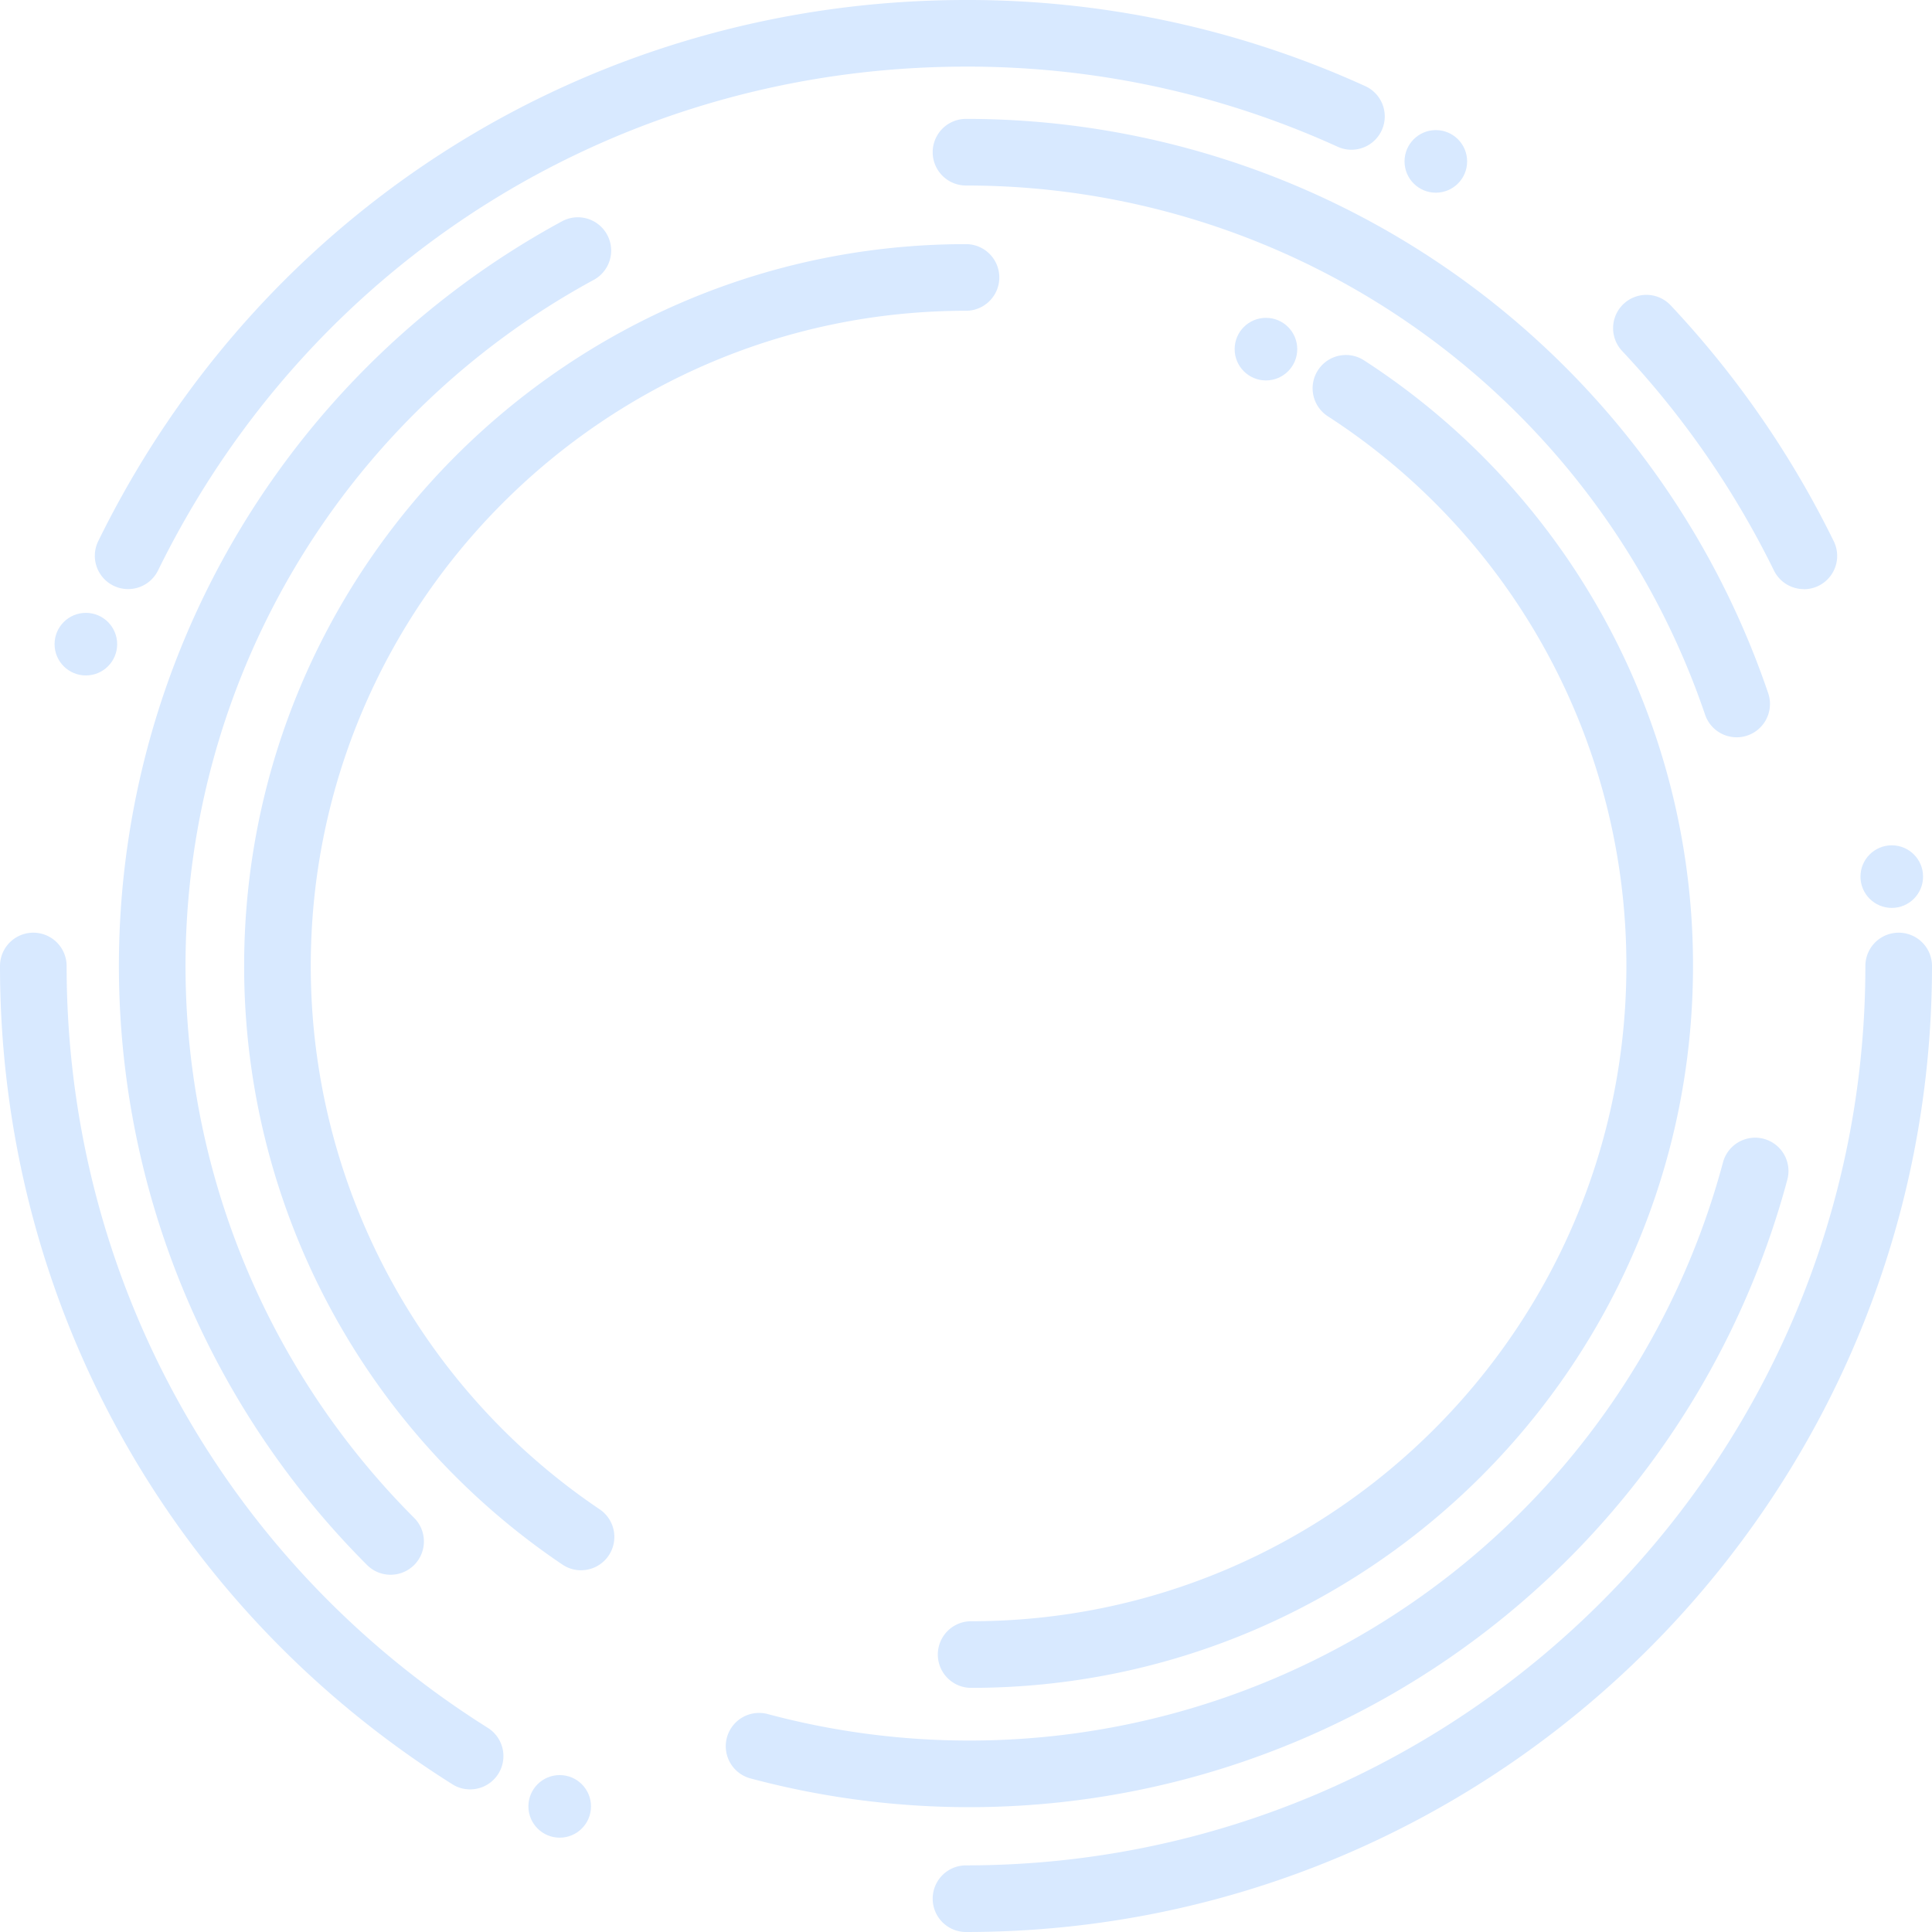 <svg id="vectors" xmlns="http://www.w3.org/2000/svg" viewBox="0 0 729 729"><title>svgs</title><g id="logo"><g id="ring2"><path d="M147.39,594.2a12.53,12.53,0,0,1-8.89-3.68A319.68,319.68,0,0,1,212.14,83.46a12.57,12.57,0,0,1,12,22.09,294.54,294.54,0,0,0-67.87,467.19,12.57,12.57,0,0,1-8.89,21.46Z" style="fill:#d8e9ff"/><path d="M283,671a12.57,12.57,0,0,1,6.51-24.28A294.43,294.43,0,0,0,650.18,438.43a12.57,12.57,0,0,1,24.28,6.51A319.58,319.58,0,0,1,283,671Z" style="fill:#d8e9ff"/><path d="M655.29,278.2a12.58,12.58,0,0,1-11.91-8.53A294.48,294.48,0,0,0,364.5,70a12.57,12.57,0,0,1,0-25.14A319.63,319.63,0,0,1,667.2,261.59a12.59,12.59,0,0,1-11.91,16.62Z" style="fill:#d8e9ff"/></g><g id="ring1"><path d="M219.22,592.51a12.5,12.5,0,0,1-7-2.15A272.27,272.27,0,0,1,92.12,364.5c0-150.19,122.19-272.38,272.38-272.38a12.57,12.57,0,1,1,0,25.14c-136.33,0-247.24,110.91-247.24,247.24a247.17,247.17,0,0,0,109,205,12.57,12.57,0,0,1-7,23Z" style="fill:#d8e9ff"/><path d="M366.44,636.88a12.57,12.57,0,1,1,0-25.14c136.33,0,247.24-110.91,247.24-247.24A246.65,246.65,0,0,0,501.21,157.19a12.57,12.57,0,1,1,13.72-21.06A271.71,271.71,0,0,1,638.82,364.5C638.82,514.69,516.63,636.88,366.44,636.88Z" style="fill:#d8e9ff"/><circle cx="477.68" cy="131.74" r="11.81" style="fill:#d8e9ff"/></g><g id="ring3"><path d="M48.34,222.28a12.56,12.56,0,0,1-11.27-18.1C98.85,78.24,224.3,0,364.5,0A361.63,361.63,0,0,1,514.87,32.37a12.57,12.57,0,1,1-10.38,22.89,336.67,336.67,0,0,0-140-30.12C234,25.14,117.16,98,59.63,215.25A12.56,12.56,0,0,1,48.34,222.28Z" style="fill:#d8e9ff"/><path d="M177.38,675.19a12.5,12.5,0,0,1-6.68-1.93C63.81,606,0,490.61,0,364.5a12.57,12.57,0,0,1,25.14,0c0,117.42,59.42,224.89,158.94,287.48a12.57,12.57,0,0,1-6.7,23.21Z" style="fill:#d8e9ff"/><path d="M364.5,729a12.57,12.57,0,1,1,0-25.14c187.12,0,339.36-152.24,339.36-339.36a12.57,12.57,0,1,1,25.14,0C729,565.49,565.48,729,364.5,729Z" style="fill:#d8e9ff"/><path d="M680.66,222.29a12.55,12.55,0,0,1-11.29-7,339.32,339.32,0,0,0-57.3-82.86,12.57,12.57,0,1,1,18.34-17.2,364.32,364.32,0,0,1,61.52,89,12.56,12.56,0,0,1-11.27,18.1Z" style="fill:#d8e9ff"/><circle cx="211.19" cy="681.6" r="11.81" style="fill:#d8e9ff"/><circle cx="541.78" cy="60.9" r="11.81" style="fill:#d8e9ff"/><circle cx="713.82" cy="330.77" r="11.81" style="fill:#d8e9ff"/><circle cx="32.4" cy="243.06" r="11.81" style="fill:#d8e9ff"/></g></g></svg>